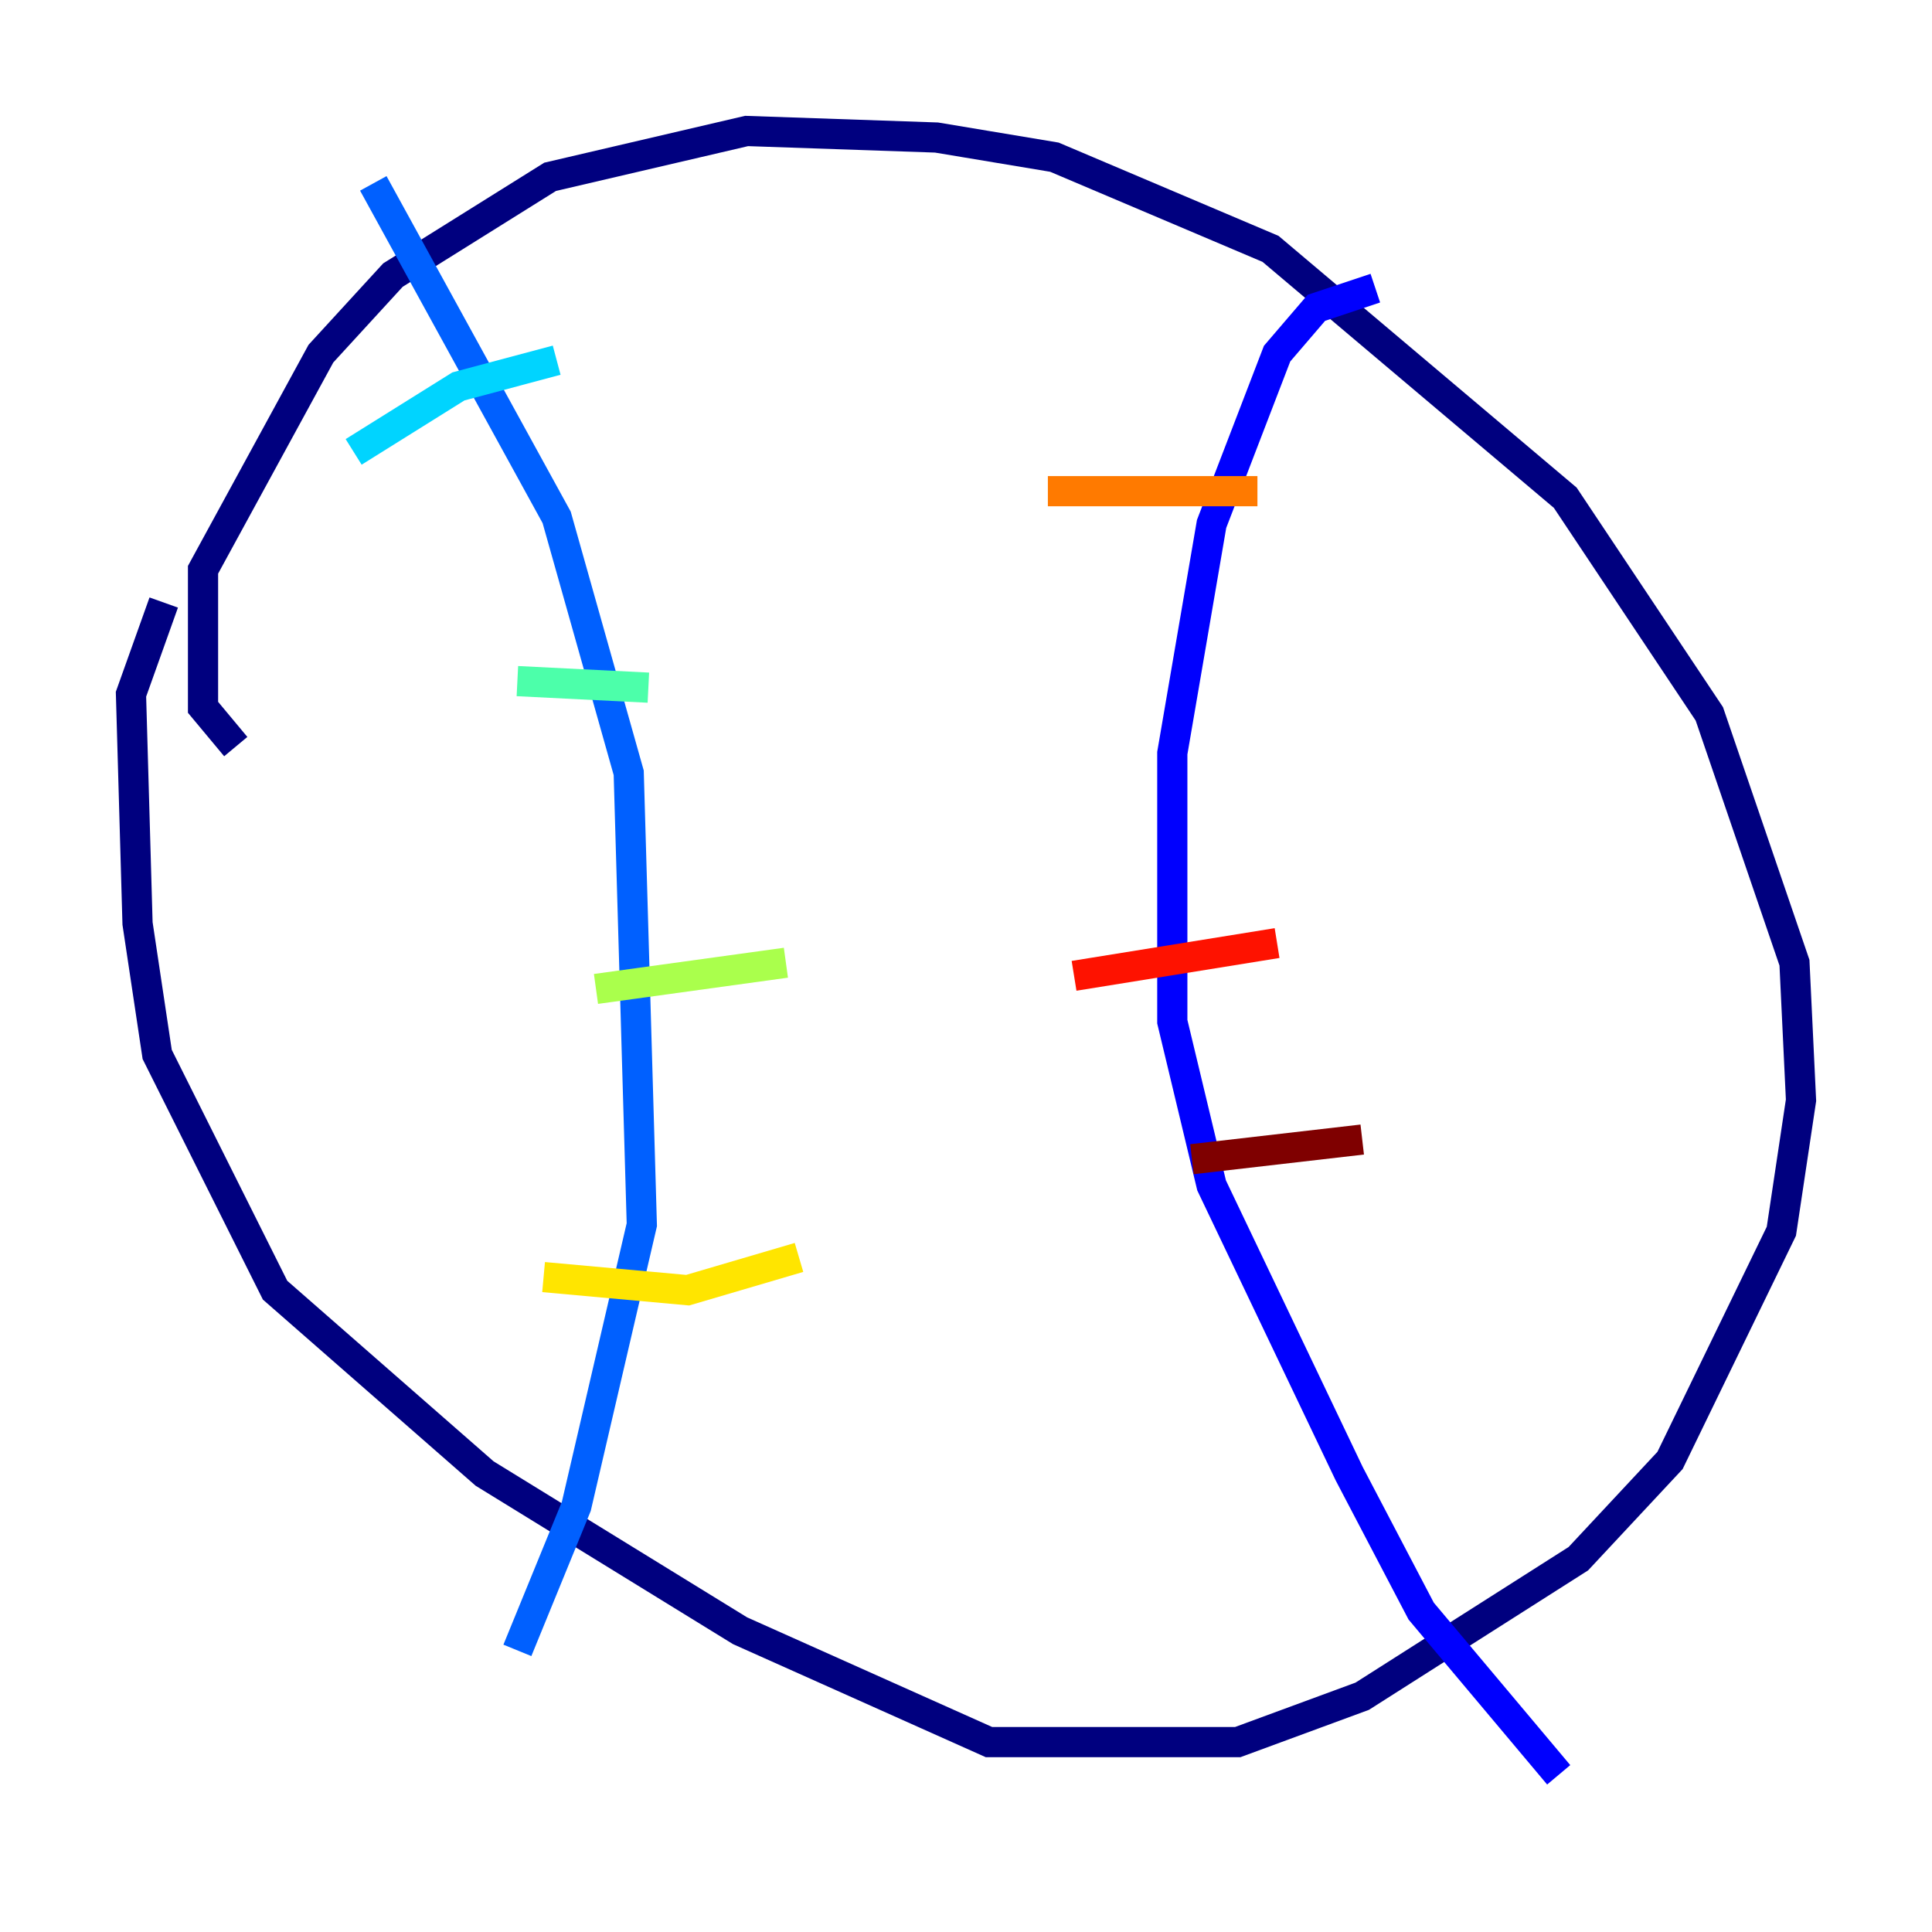<?xml version="1.0" encoding="utf-8" ?>
<svg baseProfile="tiny" height="128" version="1.2" viewBox="0,0,128,128" width="128" xmlns="http://www.w3.org/2000/svg" xmlns:ev="http://www.w3.org/2001/xml-events" xmlns:xlink="http://www.w3.org/1999/xlink"><defs /><polyline fill="none" points="15.62,49.464 13.451,46.861 13.451,37.749 21.261,23.43 26.034,18.224 36.447,11.715 49.464,8.678 62.047,9.112 69.858,10.414 84.176,16.488 103.702,32.976 113.248,47.295 118.888,63.783 119.322,72.895 118.02,81.573 110.644,96.759 104.57,103.268 90.251,112.38 82.007,115.417 65.519,115.417 49.031,108.041 32.108,97.627 18.224,85.478 10.414,69.858 9.112,61.18 8.678,45.993 10.848,39.919" stroke="#00007f" stroke-width="2" /><polyline fill="none" points="91.119,19.091 87.214,20.393 84.61,23.43 80.271,34.712 77.668,49.898 77.668,67.688 80.271,78.536 89.383,97.627 94.156,106.739 103.268,117.586" stroke="#0000fe" stroke-width="2" /><polyline fill="none" points="24.732,12.149 36.881,34.278 41.654,51.2 42.522,81.139 38.183,99.797 34.278,109.342" stroke="#0060ff" stroke-width="2" /><polyline fill="none" points="23.43,29.939 30.373,25.6 36.881,23.864" stroke="#00d4ff" stroke-width="2" /><polyline fill="none" points="34.278,45.125 42.956,45.559" stroke="#4cffaa" stroke-width="2" /><polyline fill="none" points="39.485,65.519 52.068,63.783" stroke="#aaff4c" stroke-width="2" /><polyline fill="none" points="36.014,84.61 45.559,85.478 52.936,83.308" stroke="#ffe500" stroke-width="2" /><polyline fill="none" points="69.424,32.542 83.308,32.542" stroke="#ff7a00" stroke-width="2" /><polyline fill="none" points="71.159,64.651 84.61,62.481" stroke="#fe1200" stroke-width="2" /><polyline fill="none" points="78.969,76.8 90.251,75.498" stroke="#7f0000" stroke-width="2" /></svg>